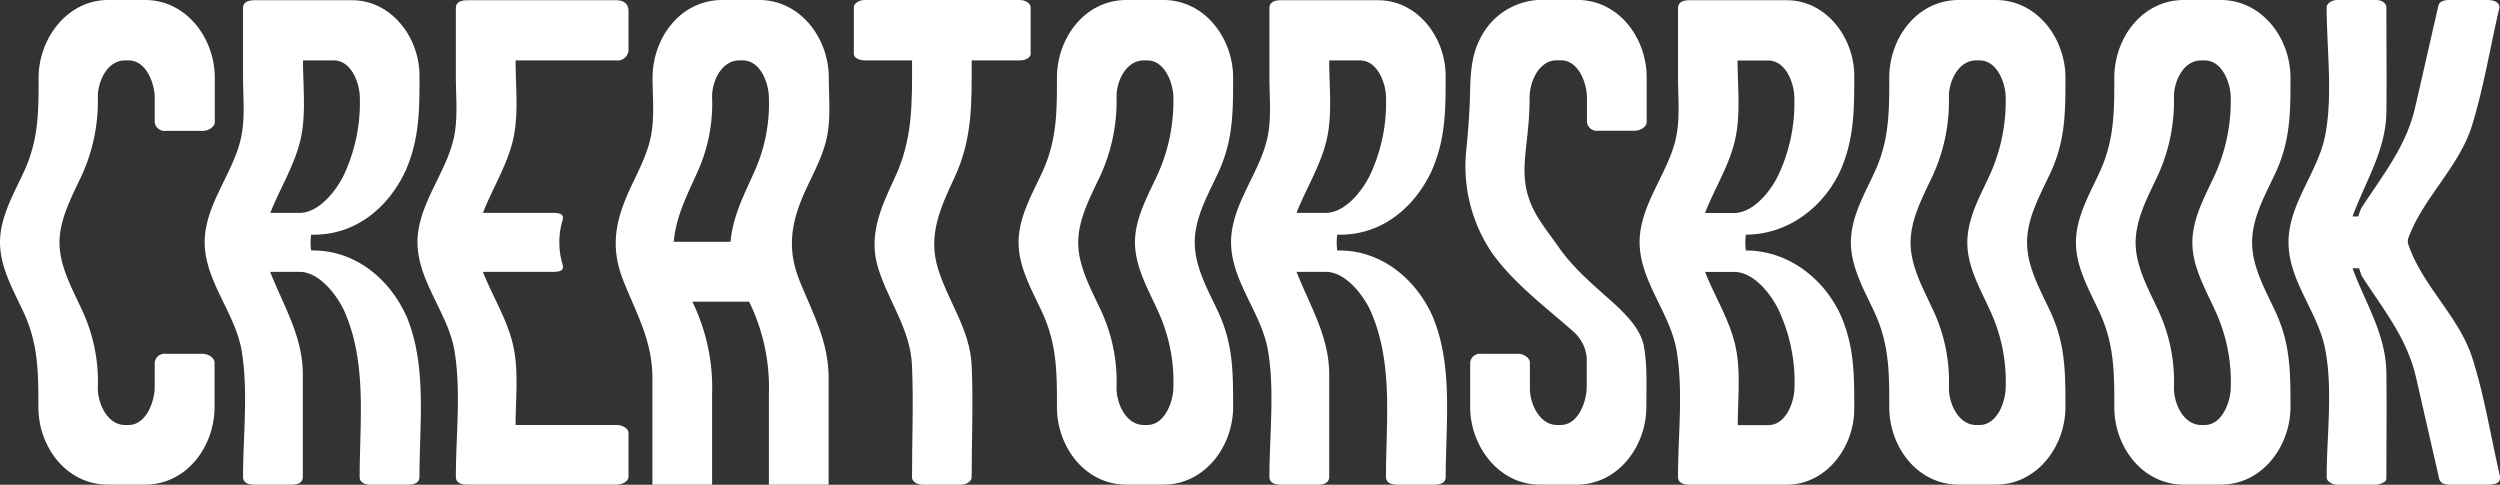<svg id="Layer_1" data-name="Layer 1" fill="white" xmlns="http://www.w3.org/2000/svg" viewBox="0 0 433.25 84"><rect x="0" y="0" width="433.25" height="84" fill="#333333" stroke="none"/><path d="M126.49,256.4v7.73c0,6.84-4.83,13.46-12.09,13.45h-6.35c-7.28,0-12.1-6.61-12.09-13.45,0-5.91,0-10.8-2.49-16.27-1.78-3.88-4.16-7.87-4.16-12.27s2.39-8.41,4.16-12.28C96,217.84,96,213,96,207.05c0-6.74,4.93-13.47,12.09-13.46h6.35c7.2,0,12.1,6.67,12.09,13.46v7.72c0,.75-1,1.5-2.12,1.5H118a1.72,1.72,0,0,1-1.88-1.5c0-1.69,0-2.54,0-4.23,0-2.51-1.48-6.56-4.61-6.48h-.63c-3.08.08-4.7,3.81-4.61,6.48a31,31,0,0,1-3.25,14.4c-1.58,3.35-3.37,6.85-3.4,10.65,0,4.12,2.18,8,3.84,11.59a29.18,29.18,0,0,1,2.81,13.46c-.09,2.66,1.51,6.5,4.61,6.6h.63c3.15.07,4.61-4.11,4.61-6.6,0-1.7,0-2.55,0-4.24a1.72,1.72,0,0,1,1.88-1.5h6.35C125.5,254.9,126.48,255.65,126.49,256.4Z" transform="translate(-89.31 -193.59)"/><path d="M159.66,248.17C163.37,256.8,162,267,162,276.22c0,.87-.62,1.37-2,1.37h-6.36c-1.37,0-2-.5-2-1.37,0-9.73,1.33-19.88-2.75-28.92-1.3-2.69-4.19-6.46-7.52-6.6h-5.24c2.36,6,5.64,11.15,5.66,17.76,0,5.92,0,11.84,0,17.75,0,.88-.62,1.38-2,1.38h-6.36c-1.37,0-2-.5-2-1.38,0-7,.93-14.88-.24-21.83-1.1-6.56-6.37-12-6.41-18.79,0-6.44,4.81-11.77,6.24-17.85.82-3.45.41-7.26.41-10.78V195c0-.87.62-1.37,2-1.37H150.3c6.93,0,11.72,6.56,11.71,13.08,0,6,0,10.91-2.4,16.45-3,6.43-8.66,11.11-15.88,11.1h-.5a9.67,9.67,0,0,0,0,2.74h.37c7.21,0,13.11,4.8,16.06,11.21ZM141.4,230.48c3.33-.15,6.22-3.91,7.52-6.61a29.5,29.5,0,0,0,2.75-13.33c0-2.51-1.48-6.56-4.61-6.48h-5.24c0,4.29.53,9-.32,13.21-.93,4.64-3.63,8.83-5.34,13.21Z" transform="translate(-89.31 -193.59)"/><path d="M196.11,204.06H178.66c0,4.29.53,9-.32,13.21-.93,4.63-3.63,8.83-5.34,13.21h12.21c1.37,0,1.85.37,1.6,1.24a13.47,13.47,0,0,0,0,7.73c.25.87-.23,1.25-1.6,1.25H173c1.72,4.39,4.44,8.61,5.35,13.27.84,4.24.31,9,.31,13.27h17.45c1.12,0,2.12.62,2.12,1.37v7.6c0,.75-1,1.37-2.12,1.37h-25.8c-1.37,0-2-.49-2-1.37,0-7,.93-14.88-.24-21.83-1.1-6.56-6.37-12-6.41-18.79,0-6.44,4.81-11.77,6.24-17.85.82-3.45.41-7.26.41-10.78V195c0-.87.62-1.37,2-1.37h25.8c1.12,0,2.12.5,2.12,1.87v6.48A1.9,1.9,0,0,1,196.11,204.06Z" transform="translate(-89.31 -193.59)"/><path d="M232.91,259.09c0,6.17,0,12.33,0,18.49H222.56V261.73a33.75,33.75,0,0,0-3.43-15.86h-9.84a33.87,33.87,0,0,1,3.43,15.86v15.85H202.37c0-6.16,0-12.32,0-18.49,0-6.39-2.69-11-5-16.77s-1.47-10.34,1.06-15.86c1.3-2.82,2.83-5.63,3.56-8.68.82-3.45.41-7.21.41-10.73,0-6.85,4.8-13.46,12.09-13.46h6.36c7.2,0,12.1,6.67,12.09,13.46,0,3.52.4,7.28-.42,10.73-.72,3.05-2.26,5.86-3.56,8.68-2.53,5.52-3.37,10.11-1.05,15.86S232.88,252.7,232.91,259.09Zm-10.35-48.55c0-2.51-1.47-6.56-4.61-6.48h-.62c-3.09.08-4.71,3.81-4.61,6.48A28.82,28.82,0,0,1,210.36,223c-1.84,4.15-3.87,7.88-4.29,12.49h9.84c.43-4.61,2.45-8.34,4.29-12.49A28.67,28.67,0,0,0,222.56,210.54Z" transform="translate(-89.31 -193.59)"/><path d="M267.92,194.84v8.1c0,.62-.87,1.12-1.87,1.12H257.7c0,7.39.18,13.55-3,20.35-2.45,5.24-4.63,10-2.82,15.79s5.54,10.53,5.82,16.72c.29,6.44,0,13,0,19.42,0,.62-.87,1.25-1.87,1.25h-6.6c-1.12,0-1.87-.63-1.87-1.25,0-6.45.28-13,0-19.42-.27-6.19-4-11-5.82-16.72s.38-10.55,2.83-15.79c3.18-6.8,3-13,3-20.35h-8.23c-1,0-1.86-.5-1.86-1.12v-8.1c0-.63.87-1.25,1.86-1.25h26.92C267.05,193.59,267.92,194.21,267.92,194.84Z" transform="translate(-89.31 -193.59)"/><path d="M300.52,247.86c2.5,5.47,2.49,10.36,2.49,16.27,0,6.79-4.89,13.45-12.09,13.45h-6.36c-7.27,0-12.09-6.61-12.08-13.45,0-5.91,0-10.8-2.49-16.27-1.78-3.88-4.16-7.87-4.16-12.27s2.39-8.41,4.16-12.28c2.49-5.47,2.49-10.36,2.49-16.26,0-6.85,4.81-13.47,12.08-13.46h6.36c7.2,0,12.1,6.67,12.09,13.46,0,5.9,0,10.79-2.49,16.26-1.77,3.87-4.16,7.89-4.16,12.28S298.75,244,300.52,247.86ZM286,235.59c0-3.8,1.82-7.3,3.4-10.65a30.92,30.92,0,0,0,3.26-14.4c0-2.51-1.48-6.56-4.62-6.48h-.62c-3.08.08-4.71,3.81-4.61,6.48a31,31,0,0,1-3.25,14.4c-1.58,3.35-3.37,6.85-3.4,10.65,0,4.12,2.17,8,3.84,11.59a29.18,29.18,0,0,1,2.81,13.46c-.09,2.66,1.51,6.5,4.61,6.6h.62c3.16.07,4.62-4.11,4.62-6.6a29.18,29.18,0,0,0-2.82-13.46C288.19,243.55,286,239.71,286,235.59Z" transform="translate(-89.31 -193.59)"/><path d="M339.85,276.22c0,.87-.62,1.37-2,1.37H331.5c-1.37,0-2-.5-2-1.37,0-9.73,1.33-19.88-2.75-28.92-1.3-2.69-4.19-6.46-7.53-6.6H314c2.36,6,5.64,11.15,5.66,17.76,0,5.92,0,11.84,0,17.75,0,.88-.62,1.38-2,1.38h-6.36c-1.37,0-2-.5-2-1.38,0-7,.93-14.88-.24-21.83-1.1-6.56-6.37-12-6.41-18.79,0-6.44,4.81-11.77,6.24-17.85.82-3.45.41-7.26.41-10.78V195c0-.87.62-1.37,2-1.37h16.83c6.93,0,11.71,6.56,11.71,13.08,0,6,0,10.91-2.4,16.45-3,6.43-8.66,11.11-15.88,11.1h-.5a9.67,9.67,0,0,0,0,2.74h.37c7.21,0,13.11,4.8,16.06,11.21C341.21,256.8,339.85,267,339.85,276.22Zm-20.62-45.74c3.34-.15,6.23-3.91,7.53-6.61a29.5,29.5,0,0,0,2.75-13.33c0-2.51-1.48-6.56-4.61-6.48h-5.24c0,4.29.53,9-.32,13.21-.93,4.64-3.63,8.83-5.34,13.21Z" transform="translate(-89.31 -193.59)"/><path d="M374.62,264.13c0,6.79-4.89,13.45-12.09,13.45h-6.35c-7.16,0-12.09-6.71-12.09-13.45q0-3.87,0-7.73a1.72,1.72,0,0,1,1.88-1.5h6.36c1.12,0,2.1.75,2.11,1.5,0,1.69,0,2.54,0,4.24-.09,2.66,1.51,6.5,4.61,6.6h.63c3.15.07,4.61-4.11,4.61-6.6,0-1.7,0-3.41,0-5.11a6.91,6.91,0,0,0-2.18-4.36c-4.84-4.29-10.19-8.23-14.05-13.49a26.69,26.69,0,0,1-4.65-18c.31-3.17.57-6.33.65-9.52.08-3.34.14-6.72,1.71-9.77a12,12,0,0,1,10.46-6.82h6.36c7.26,0,12.1,6.61,12.09,13.46v7.73c0,.74-1,1.49-2.12,1.49h-6.35a1.71,1.71,0,0,1-1.88-1.49c0-1.7,0-2.55,0-4.24,0-2.51-1.47-6.56-4.61-6.48H359c-3.08.08-4.61,3.81-4.61,6.48,0,6.73-1.35,10.73-.71,15,.68,4.54,3.16,7.2,5.82,11s6.36,6.8,9.8,9.91c2,1.92,4.16,4.08,4.84,6.85C374.83,256.85,374.62,260.51,374.62,264.13Z" transform="translate(-89.31 -193.59)"/><path d="M410.65,264.5c0,6.52-4.79,13.08-11.72,13.09H382.11c-1.37,0-2-.5-2-1.38,0-7,.93-14.88-.24-21.83-1.1-6.56-6.37-12-6.42-18.79,0-6.44,4.82-11.77,6.25-17.85.81-3.45.41-7.26.41-10.78V195c0-.87.62-1.37,2-1.37h16.82c6.93,0,11.72,6.56,11.72,13.08,0,6,0,10.91-2.4,16.45-3,6.47-9.18,11.07-16.38,11.1a9.67,9.67,0,0,0,0,2.74c7.24,0,13.44,4.73,16.43,11.21C410.69,253.7,410.65,258.57,410.65,264.5Zm-25.85-34H390c3.34-.15,6.23-3.91,7.52-6.61a29.37,29.37,0,0,0,2.75-13.33c0-2.51-1.47-6.56-4.61-6.48h-5.23c0,4.29.53,9-.32,13.21C389.21,221.91,386.51,226.1,384.8,230.48Zm10.89,36.76c3.16.07,4.62-4.11,4.61-6.6a29.41,29.41,0,0,0-2.75-13.34c-1.29-2.69-4.18-6.46-7.52-6.6H384.8c1.72,4.39,4.44,8.61,5.35,13.27.84,4.24.31,9,.31,13.27Z" transform="translate(-89.31 -193.59)"/><path d="M444.76,247.86c2.49,5.47,2.49,10.36,2.49,16.27,0,6.79-4.89,13.45-12.09,13.45H428.8c-7.27,0-12.09-6.61-12.08-13.45,0-5.91,0-10.8-2.49-16.27-1.78-3.88-4.16-7.87-4.16-12.27s2.39-8.41,4.16-12.28c2.49-5.47,2.49-10.36,2.49-16.26,0-6.85,4.81-13.47,12.08-13.46h6.36c7.2,0,12.1,6.67,12.09,13.46,0,5.9,0,10.79-2.49,16.26-1.77,3.87-4.16,7.89-4.16,12.28S443,244,444.76,247.86Zm-14.51-12.27c0-3.8,1.82-7.3,3.4-10.65a31,31,0,0,0,3.25-14.4c0-2.51-1.47-6.56-4.61-6.48h-.62c-3.08.08-4.71,3.81-4.61,6.48a31,31,0,0,1-3.25,14.4c-1.58,3.35-3.37,6.85-3.4,10.65,0,4.12,2.17,8,3.84,11.59a29.18,29.18,0,0,1,2.81,13.46c-.09,2.66,1.51,6.5,4.61,6.6h.62c3.16.07,4.62-4.11,4.61-6.6a29.18,29.18,0,0,0-2.81-13.46C432.43,243.55,430.22,239.71,430.25,235.59Z" transform="translate(-89.31 -193.59)"/><path d="M483.76,247.86c2.49,5.47,2.49,10.36,2.49,16.27,0,6.79-4.89,13.45-12.09,13.45H467.8c-7.27,0-12.09-6.61-12.08-13.45,0-5.91,0-10.8-2.49-16.27-1.78-3.88-4.16-7.87-4.16-12.27s2.39-8.41,4.16-12.28c2.49-5.47,2.49-10.36,2.49-16.26,0-6.85,4.81-13.47,12.08-13.46h6.36c7.2,0,12.1,6.67,12.09,13.46,0,5.9,0,10.79-2.49,16.26-1.77,3.87-4.16,7.89-4.16,12.28S482,244,483.76,247.86Zm-14.51-12.27c0-3.8,1.82-7.3,3.4-10.65a31,31,0,0,0,3.25-14.4c0-2.51-1.47-6.56-4.61-6.48h-.62c-3.08.08-4.71,3.81-4.61,6.48a31,31,0,0,1-3.25,14.4c-1.58,3.35-3.37,6.85-3.4,10.65,0,4.12,2.17,8,3.84,11.59a29.18,29.18,0,0,1,2.81,13.46c-.09,2.66,1.51,6.5,4.61,6.6h.62c3.16.07,4.62-4.11,4.61-6.6a29.18,29.18,0,0,0-2.81-13.46C471.43,243.55,469.22,239.71,469.25,235.59Z" transform="translate(-89.31 -193.59)"/><path d="M522.56,276.46c0,.75-.75,1.13-2.12,1.13H514c-1.25,0-1.87-.38-2-1.13q-2-8.74-4-17.5c-1.57-6.8-5.66-11.75-9.38-17.51-.21-.55-.31-.83-.48-1.37H497c2.26,6.14,5.79,11.41,5.87,18.13.07,6,0,12.09,0,18.13a1.29,1.29,0,0,1-.13.62,3.26,3.26,0,0,1-1.62.63h-6.73c-1,0-1.87-.63-1.87-1.25,0-7.14,1.13-15.35-.28-22.37-1.28-6.37-6.33-11.72-6.33-18.38s5-12,6.33-18.39c1.4-7,.28-15.24.28-22.36,0-.63.88-1.25,1.87-1.25h6.73c1,0,1.75.62,1.75,1.25,0,6,.07,12.09,0,18.13-.08,6.7-3.61,12-5.87,18.13h1c.17-.55.27-.82.48-1.37,3.72-5.76,7.81-10.71,9.37-17.51,1.35-5.83,2.66-11.67,4-17.51.13-.75.75-1.12,2-1.12h6.49c1.37,0,2.11.5,2.11,1.25a2.2,2.2,0,0,1-.12.62c-1.51,6.55-2.62,13.38-4.6,19.81-2.25,7.34-8.57,12.58-11.14,19.82,0,.25,0,.37,0,.62,2.42,7.41,8.86,12.62,11.2,20,2.06,6.47,3.15,13.4,4.67,20A2.68,2.68,0,0,1,522.56,276.46Z" transform="translate(-89.31 -193.59)"/></svg>